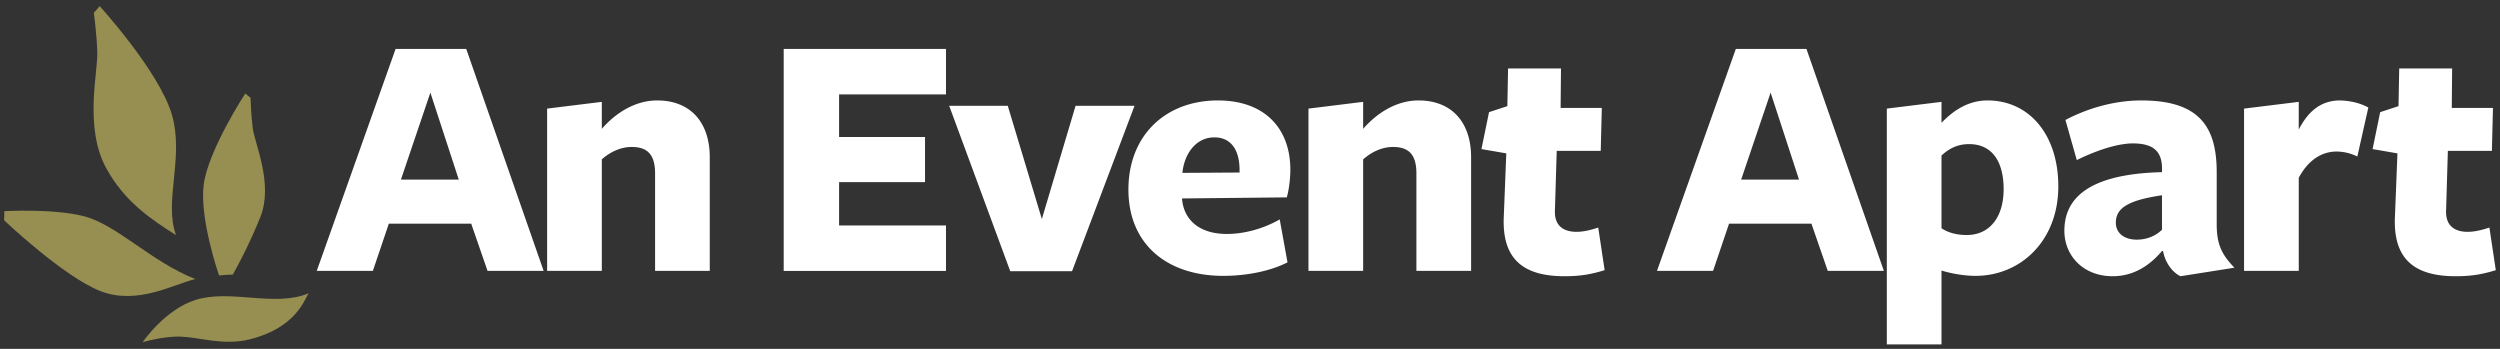 <svg width="301" height="42" viewBox="0 0 301 42" xmlns="http://www.w3.org/2000/svg"><rect x="0" y="0" width="301" height="42" fill="#333333" stroke="none"/><title>An Event Apart</title><g fill="none" fill-rule="evenodd"><path d="M65.455 32.615h-6.754l-1.967-5.688h-9.918l-1.924 5.688h-6.755l9.491-26.721h8.508l9.319 26.721zM51.817 11.152l-3.548 10.475h6.968l-3.42-10.475zm27.055 21.463V20.858c0-2.395-1.069-3.164-2.822-3.164-1.454 0-2.736.727-3.592 1.496v13.425h-6.584V13.076l6.584-.812v3.249c1.754-2.01 4.104-3.42 6.67-3.42 3.976 0 6.327 2.607 6.327 6.841v13.681h-6.583zm15.485 0V5.895h19.539v5.472h-12.869v5.131h10.346v5.43h-10.346v5.217h12.869v5.473H94.357v-.003zm34.716.041h-7.438l-7.354-19.921h7.053l4.105 13.637 4.061-13.637h7.097l-7.524 19.921zm13.244-8.677c.257 2.692 2.309 4.189 5.387 4.189 2.053 0 4.36-.598 6.373-1.753l.938 5.173c-2.01 1.027-4.833 1.625-7.739 1.625-6.712 0-11.415-3.763-11.415-10.389 0-6.499 4.446-10.73 10.773-10.73 5.645 0 8.723 3.377 8.723 8.336 0 1.069-.17 2.479-.428 3.333l-12.613.131v.085h.001zm6.926-3.207v-.3c0-2.352-.982-3.933-3.036-3.933-2.265 0-3.633 2.051-3.847 4.275l6.883-.042zm21.292 11.843V20.858c0-2.395-1.066-3.164-2.822-3.164-1.451 0-2.734.727-3.59 1.496v13.425h-6.584V13.076l6.584-.812v3.249c1.753-2.01 4.104-3.42 6.67-3.42 3.977 0 6.328 2.607 6.328 6.841v13.681h-6.586zm56.283 0h-6.754l-1.969-5.688h-9.916l-1.925 5.688H199.5l9.491-26.721h8.506l9.321 26.721zm-13.636-21.463l-3.549 10.475h6.969l-3.42-10.475zm26.132.942c4.918 0 8.506 4.019 8.506 10.346 0 6.584-4.572 10.773-9.959 10.773-1.325 0-2.863-.257-4.104-.641v8.891h-6.584V13.076l6.584-.812v2.522c1.241-1.282 3.034-2.692 5.557-2.692zm-5.557 15.39c.769.513 1.796.812 3.034.812 2.82 0 4.447-2.223 4.447-5.516 0-3.418-1.453-5.429-4.147-5.429-1.452 0-2.437.556-3.334 1.368v8.765zm26.55-7.182c0-2.094-1.068-3.035-3.506-3.035-2.053 0-4.787 1.025-6.755 2.009l-1.368-4.831c2.094-1.111 5.387-2.351 9.149-2.351 6.884 0 9.065 3.078 9.065 8.636v6.284c0 2.438.639 3.678 2.135 5.217l-6.498 1.026c-1.155-.558-1.922-1.926-2.094-3.037h-.131c-1.41 1.667-3.332 3.037-5.941 3.037-3.547 0-5.812-2.481-5.812-5.474 0-3.848 2.82-6.84 11.756-7.054v-.427zm0 3.207c-4.062.599-5.559 1.538-5.559 3.292 0 1.281 1.025 2.053 2.523 2.053 1.281 0 2.352-.516 3.033-1.197V23.51h.003v-.001zm16.461 9.106h-6.584V13.076l6.584-.812v3.334c1.111-2.137 2.564-3.42 4.789-3.505 1.195 0 2.523.256 3.59.854l-1.326 5.9a5.62 5.62 0 0 0-2.521-.6c-1.624 0-3.333.898-4.529 3.164v11.204h-.003zm18.896.642c-4.918 0-7.566-2.011-7.311-7.227l.299-7.566-2.992-.514.912-4.447 2.209-.726.084-4.531h6.371l-.043 4.745h4.959l-.129 5.173h-5.301l-.213 7.141c-.086 1.838.983 2.607 2.606 2.607.812 0 1.71-.215 2.608-.514l.771 5.129c-1.537.471-2.819.73-4.83.73zm-107.295 0c-4.916 0-7.567-2.011-7.311-7.227l.299-7.566-2.992-.514.914-4.447 2.207-.726.086-4.531h6.371l-.045 4.745h4.959l-.129 5.173h-5.299l-.216 7.141c-.086 1.838.981 2.607 2.609 2.607.812 0 1.708-.215 2.606-.514l.77 5.129c-1.537.471-2.819.73-4.829.73z" fill="#FFF"/><path d="M26.377 33.172c0-.001.852-.109 1.651-.107.587-1.03 1.972-3.607 3.307-6.899 1.615-3.979-.675-8.897-.904-10.727-.231-1.83-.261-3.656-.261-3.656l-.639-.527s-4.479 6.856-5.005 10.984c-.525 4.131 1.851 10.932 1.851 10.932zm-5.185-4.867c-2.903-1.828-6.215-4.018-8.421-8.088-2.655-4.902-.972-11.542-1.056-13.932-.083-2.392-.421-4.739-.421-4.739l.71-.807s7.156 7.855 8.683 13.042c1.524 5.185-.995 10.461.505 14.524zm2.325 5.293c-2.573.609-6.988 3.18-11.424 1.45C7.657 33.32.496 26.527.496 26.527l.03-1.104s5.839-.329 9.5.588c4.038 1.014 8.146 5.489 13.491 7.587zm-6.342 7.605s2.487-.751 4.638-.671c2.236.084 5.094 1.101 8.225.331 5.596-1.377 6.621-4.803 7.12-5.551-4.089 1.715-9.424-.547-13.657.811-3.701 1.186-6.326 5.08-6.326 5.08z" fill="#978E51"/></g></svg>
